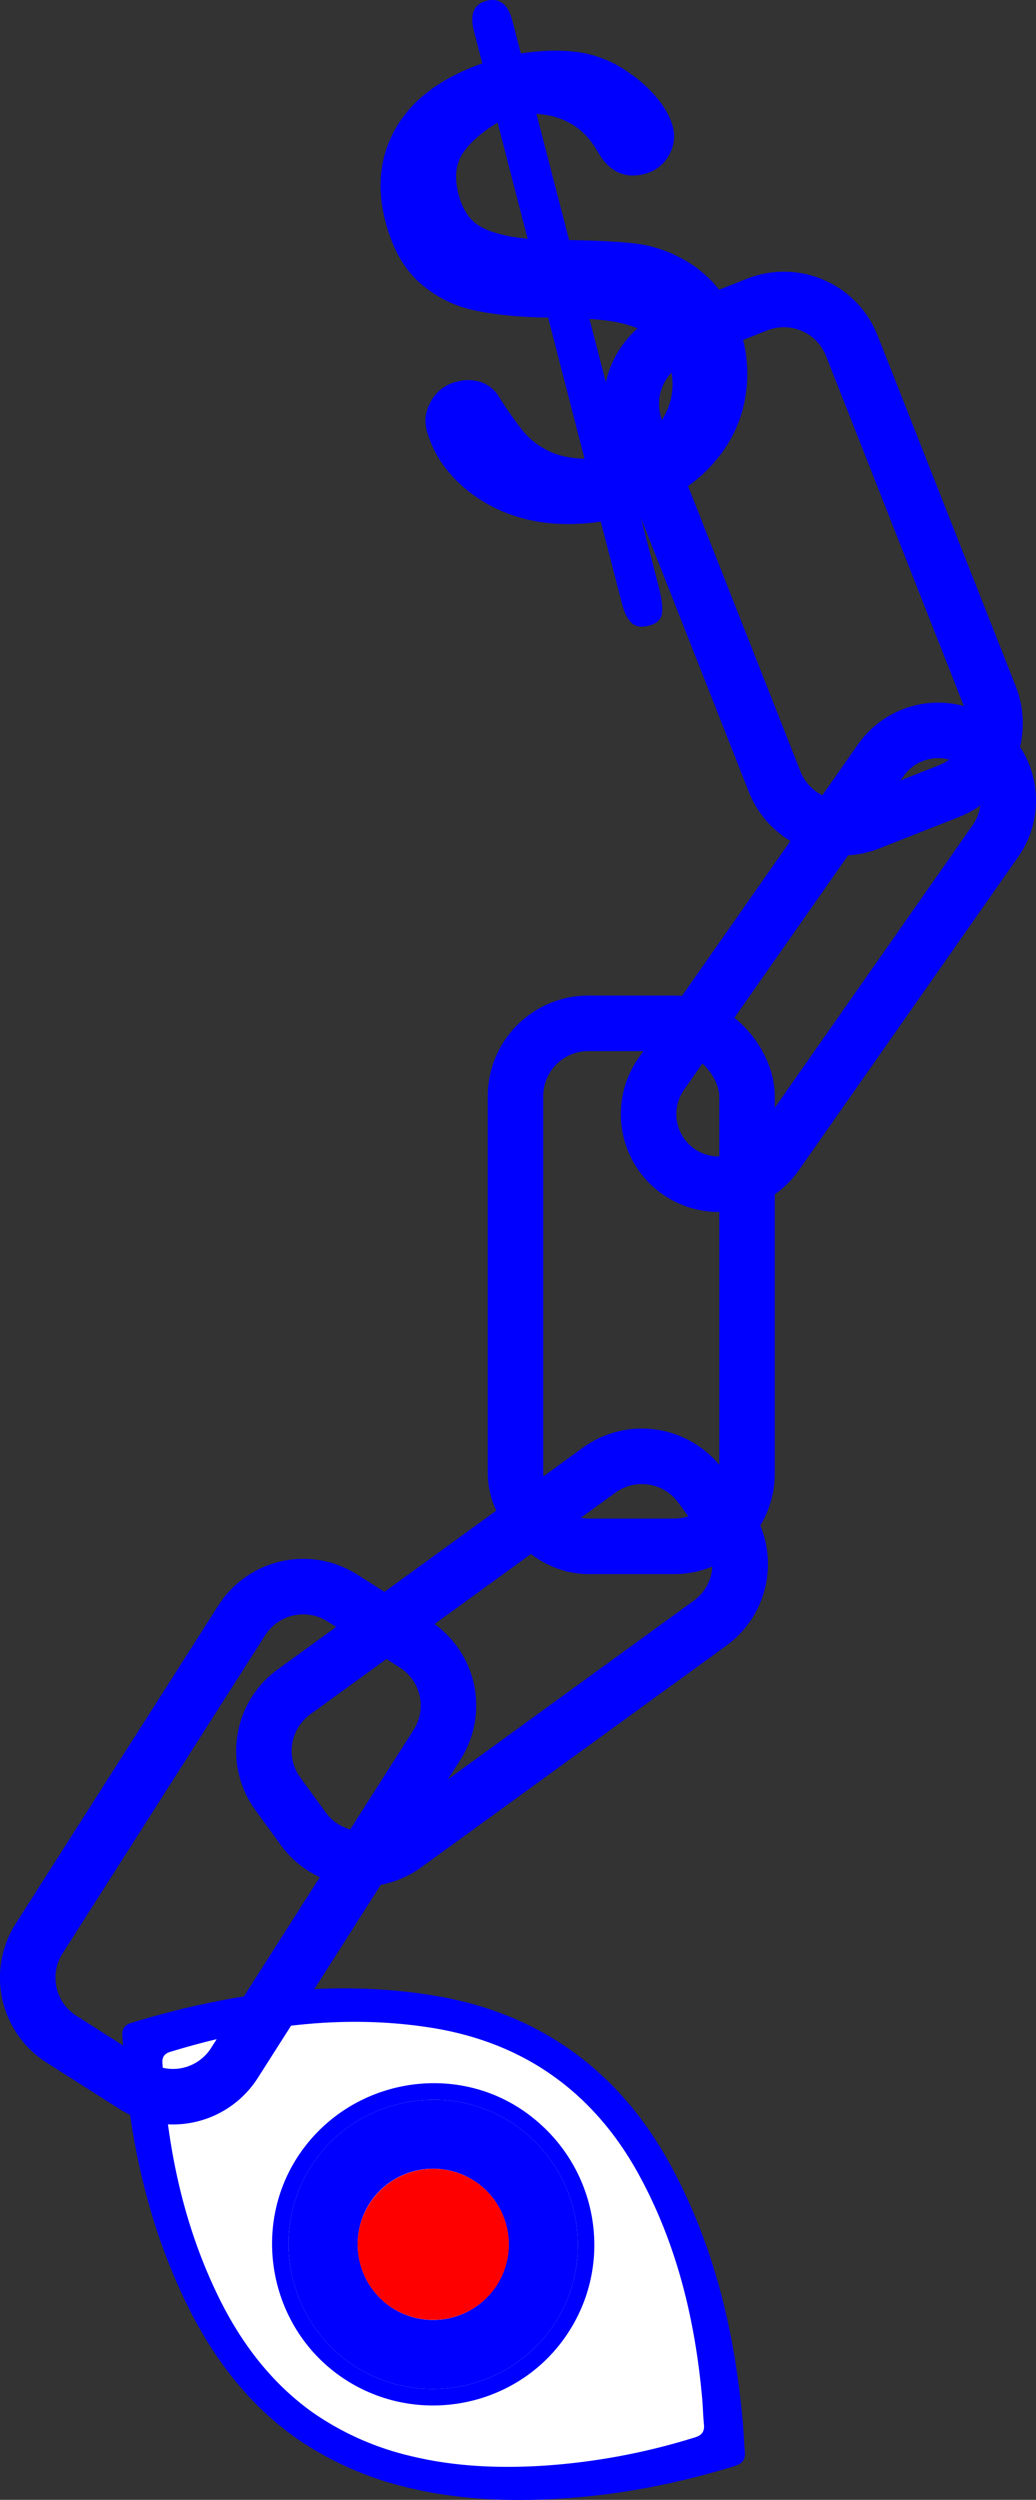 <svg xmlns="http://www.w3.org/2000/svg" viewBox="0 0 597.38 1441.02"><rect x="0" y="0" width="597.38" height="1441.02" fill="#333333" stroke="none"/><defs><style>.cls-1{fill:blue;}.cls-2{fill:#fff;}.cls-3{fill:red;}.cls-4{fill:none;stroke:blue;stroke-linecap:square;stroke-width:32px;}</style></defs><g id="Layer_2" data-name="Layer 2"><g id="Layer_1-2" data-name="Layer 1"><path class="cls-1" d="M337.59,1398.68c33.72-48.27,22.08-114.39-26.21-148.84C263.9,1216,196.54,1227.78,162.51,1276c-33.75,47.78-21.88,115.26,26.2,148.85,48.25,33.71,115.29,21.94,148.88-26.12m-167.32,50c-26.07-18.53-46-44-60.9-73.48C87.12,1331,76,1283.79,71.76,1234.76c-.5-5.79-.73-11.6-1.2-17.39-.32-4,1.24-6.42,5.14-7.61,55.83-17,112.57-25.09,170.83-16.33,31.56,4.74,60.87,15.61,86.61,35,22.82,17.14,40.3,38.92,53.8,63.87,24.92,46,36.78,95.82,41.37,147.59.5,5.64.66,11.32,1.2,17,.44,4.62-1.57,7-5.91,8.35-32.8,10.08-66.25,16.67-100.53,18.78-30,1.86-59.77.59-89.08-6.68a189.2,189.2,0,0,1-63.72-28.55" transform="translate(0 -43.68)"/><path class="cls-2" d="M180.36,1434.37a164.72,164.72,0,0,0,55.44,24.84c25.51,6.33,51.41,7.43,77.51,5.82a376.27,376.27,0,0,0,87.47-16.34c3.78-1.16,5.52-3.25,5.14-7.27-.47-4.91-.6-9.85-1-14.76-4-45-14.32-88.35-36-128.41-11.74-21.7-26.95-40.65-46.81-55.57-22.4-16.83-47.9-26.28-75.36-30.41-50.69-7.62-100.05-.6-148.63,14.21-3.39,1-4.75,3.16-4.47,6.62.41,5,.61,10.09,1,15.13,3.69,42.66,13.36,83.76,32.71,122.21,12.94,25.69,30.31,47.81,53,63.93" transform="translate(0 -43.68)"/><path class="cls-1" d="M201.72,1405.76c37.41,26.41,90.14,17.19,116.53-20.39,26.23-37.35,17.06-89.5-20.45-116.21-37.14-26.45-90.28-17.16-116.49,20.36s-17,89.81,20.41,116.24m124.22-14.91c-29.22,41.82-87.55,52.06-129.53,22.73-41.83-29.23-52.17-87.94-22.8-129.52,29.61-41.9,88.22-52.19,129.53-22.71,42,30,52.14,87.5,22.8,129.5" transform="translate(0 -43.68)"/><path class="cls-1" d="M224.84,1373.2a43.59,43.59,0,1,0-10.91-60.64,43.85,43.85,0,0,0,10.91,60.64m-23.12,32.56c-37.43-26.43-46.61-78.73-20.41-116.24s79.35-46.81,116.49-20.36c37.51,26.71,46.68,78.86,20.45,116.22-26.39,37.57-79.12,46.79-116.53,20.38" transform="translate(0 -43.68)"/><path class="cls-3" d="M224.84,1373.2a43.59,43.59,0,1,1,60.68-10.72,43.85,43.85,0,0,1-60.68,10.72" transform="translate(0 -43.68)"/><path class="cls-4" d="M197.42,964.84a42.05,42.05,0,0,0-58,12.86L22.57,1161.14a42,42,0,0,0,12.85,58l41.75,26.59a42,42,0,0,0,58-12.85L252,1049.43a42,42,0,0,0-12.85-58Z" transform="translate(0 -43.68)"/><path class="cls-4" d="M404.09,900.48a42,42,0,0,0-58.66-9.29L169.47,1019a42.05,42.05,0,0,0-9.3,58.67l14.67,20.18a42,42,0,0,0,58.66,9.29l176-127.84a42.05,42.05,0,0,0,9.3-58.67Z" transform="translate(0 -43.68)"/><rect class="cls-4" x="297.25" y="589.88" width="133.5" height="301.5" rx="42"/><path class="cls-4" d="M564.16,472a40.47,40.47,0,0,0-56.3,9.92L381.3,662.72a40.41,40.41,0,1,0,66.21,46.36L574.08,528.33A40.47,40.47,0,0,0,564.16,472Z" transform="translate(0 -43.68)"/><path class="cls-4" d="M390.61,237.36a42.05,42.05,0,0,0-23.69,54.47l79.72,202.36a42,42,0,0,0,54.47,23.69l46.06-18.14a42.06,42.06,0,0,0,23.68-54.48L491.14,242.9a42.06,42.06,0,0,0-54.47-23.69Z" transform="translate(0 -43.68)"/><path class="cls-1" d="M295.43,55.61l4.89,18.89q19.21-2.91,34.08-.61a65.53,65.53,0,0,1,27.88,11.46,76.62,76.62,0,0,1,16.9,15.22q6.74,8.34,8.77,16.21a21.33,21.33,0,0,1-2.48,16.78,21.7,21.7,0,0,1-13.82,10.38q-17.14,4.44-27-12.79-11.43-20.37-35.32-21.84l18.82,72.76q23.22.33,37.35,1.91a74,74,0,0,1,26.66,8.22,67.55,67.55,0,0,1,22.65,18.68,74.6,74.6,0,0,1,13.44,27.78,80.15,80.15,0,0,1,.3,39.76q-4.86,19.83-20.2,35.55t-39.81,24.29l11.26,43.56q2.67,10.31,1.88,15.56t-7.61,7q-6.3,1.64-9.83-1.56t-5.61-11.24l-12.21-47.22q-21.06,3-38.26-.37a87.38,87.38,0,0,1-30.26-11.68,78.51,78.51,0,0,1-21-18.82A62.22,62.22,0,0,1,246,291.58q-2.18-8.4,2.64-16.83a22.66,22.66,0,0,1,14.62-11,23.83,23.83,0,0,1,14.24.24,19.57,19.57,0,0,1,10.19,8.37,225.14,225.14,0,0,0,13.9,19.82,43.57,43.57,0,0,0,14.17,11.17q8.72,4.47,21.3,4.76l-21-81.33q-25.11-.4-42.91-4.3a68.13,68.13,0,0,1-31.4-16.05q-13.59-12.15-19.56-35.24-7.78-30.09,6.4-54.28T278.1,80.24L273.31,61.7q-3.8-14.69,7.22-17.54Q291.72,41.27,295.43,55.61Zm8.82,125.73-17.32-67q-13.56,8.18-19.93,17.47t-2.61,23.82q3.57,13.81,13.1,18.91T304.25,181.34Zm35.65,46.2,19.81,76.62q16.76-8.07,23.62-21.23a37.09,37.09,0,0,0,3.2-27.32q-3.93-15.23-15.44-21.11T339.9,227.54Z" transform="translate(0 -43.68)"/></g></g></svg>